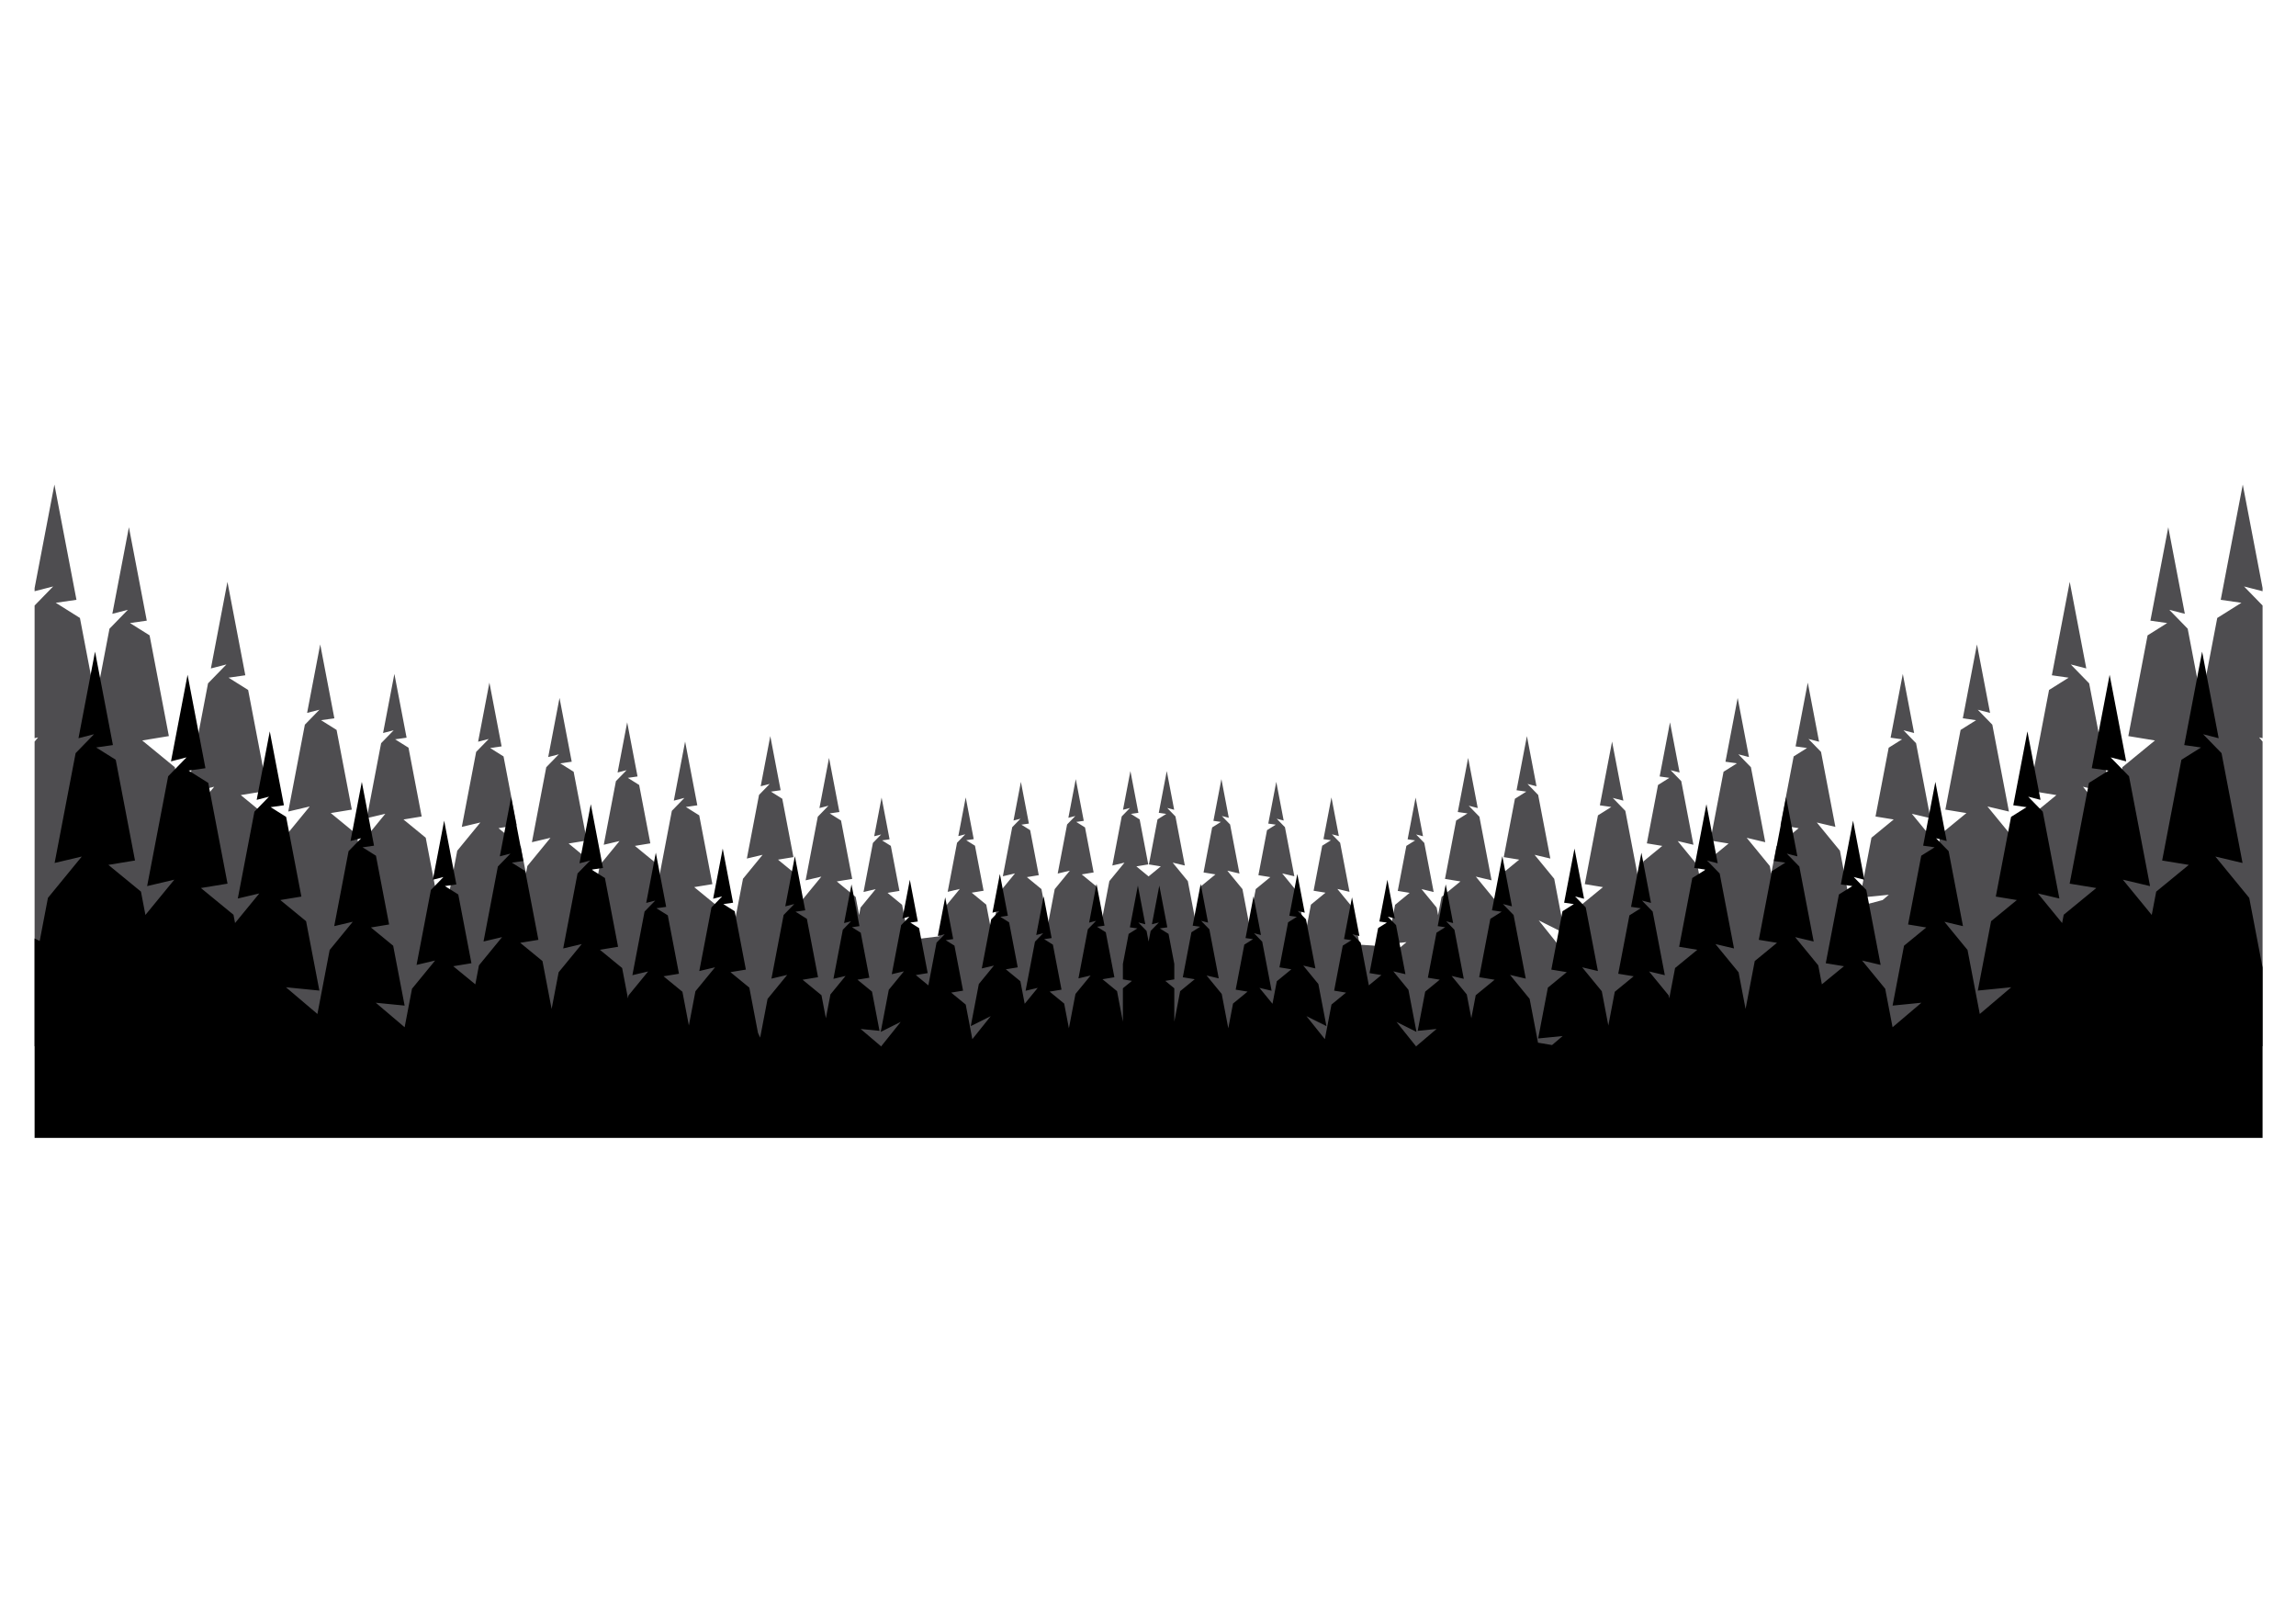 <?xml version="1.0" encoding="utf-8"?>
<!-- Generator: Adobe Illustrator 16.0.0, SVG Export Plug-In . SVG Version: 6.00 Build 0)  -->
<!DOCTYPE svg PUBLIC "-//W3C//DTD SVG 1.1//EN" "http://www.w3.org/Graphics/SVG/1.1/DTD/svg11.dtd">
<svg version="1.1" id="Layer_1" xmlns="http://www.w3.org/2000/svg" xmlns:xlink="http://www.w3.org/1999/xlink" x="0px" y="0px"
	 width="841.89px" height="595.28px" viewBox="0 0 841.89 595.28" enable-background="new 0 0 841.89 595.28" xml:space="preserve">
<g>
	<path fill-rule="evenodd" clip-rule="evenodd" fill="#4E4D50" d="M829.634,216.751l-6.804-1.75l6.804,6.993v48.637l-1.268-0.298
		l1.268,1.55v29.172v60.233v22.283H12.686v-22.283V312.98v-41.097l1.269-1.55l-1.269,0.298v-48.637l6.803-6.993l-6.803,1.75v-1.144
		l7.265-37.957l8.085,42.255l-7.593,1.087l8.865,5.564l5.796,30.288l5.042-26.345l6.745-6.938l-5.699,1.47l6.073-31.735
		l6.554,34.245l-6.156,0.881l7.187,4.51l6.654,34.773l0.414,2.157l-9.77,1.605l11.952,9.804l3.846,20.099l10.595-12.936
		l-9.966,2.359l0.586-3.06l7.119-37.206l6.746-6.934l-5.699,1.467l6.072-31.735l6.554,34.247l-6.154,0.878l7.186,4.51l6.652,34.773
		l0.415,2.157l-9.768,1.603l11.949,9.802l2.369,12.381l1.154-6.021l9.819-11.988l-7.883,1.861l0.463-2.418l5.632-29.426l5.336-5.484
		l-4.509,1.159l4.803-25.101l5.185,27.084l-4.868,0.698l5.682,3.566l5.263,27.504l0.327,1.707l-7.727,1.27l9.454,7.754l1.314,6.877
		l0.77-4.026l8.479-10.348l-6.805,1.607l0.399-2.088l4.861-25.397l4.605-4.733l-3.891,1l4.145-21.666l4.476,23.379l-4.202,0.6
		l4.905,3.077l4.543,23.74l0.283,1.477l-6.67,1.094l8.158,6.69l4.14,21.636l4.111,0.415l3.308-17.293l8.478-10.346l-6.804,1.609
		l0.399-2.09l4.861-25.397l4.604-4.736l-3.89,1.002l4.143-21.666l4.474,23.377l-4.199,0.603l4.904,3.079l4.542,23.738l0.282,1.472
		l-6.668,1.096l8.159,6.695l1.9,9.929l0.524-2.744l8.478-10.351l-6.806,1.611l0.4-2.092l4.861-25.397l4.605-4.733l-3.891,1.002
		l4.146-21.666l4.474,23.377l-4.203,0.603l4.908,3.079l4.541,23.736l0.284,1.479l-6.669,1.092l8.159,6.693l1.765,9.228l1.538-8.039
		l7.195-8.784l-5.774,1.365l0.339-1.771l4.126-21.555l3.908-4.021l-3.301,0.85l3.519-18.389l3.796,19.843l-3.565,0.507l4.162,2.616
		l3.857,20.148l0.238,1.252l-5.661,0.931l6.926,5.68l1.54,8.045l0.226-1.181l4.86-25.396l4.606-4.738l-3.893,1.004l4.147-21.664
		l4.474,23.375l-4.202,0.603l4.904,3.079l4.543,23.738l0.284,1.473l-6.671,1.098l8.159,6.69l1.702,8.883l4.543-0.45l3.482-18.185
		l7.193-8.784l-5.775,1.369l0.339-1.773l4.126-21.558l3.909-4.021l-3.304,0.851l3.521-18.392l3.796,19.846l-3.566,0.513l4.164,2.609
		l3.856,20.151l0.238,1.25l-5.659,0.929l6.924,5.684l1.783,9.319l7.195-8.784l-5.775,1.363l0.34-1.772l4.124-21.557l3.91-4.021
		l-3.302,0.85l3.52-18.389l3.796,19.844l-3.565,0.511l4.163,2.611l3.855,20.15l0.239,1.253l-5.66,0.928l6.926,5.682l1.27,6.635
		l0.523-2.727l5.547-6.775l-4.452,1.057l0.26-1.37l3.181-16.626l3.012-3.101l-2.544,0.659l2.713-14.182l2.929,15.302l-2.75,0.394
		l3.21,2.013l2.974,15.541l0.186,0.965l-4.366,0.716l5.34,4.384l2.468,12.892l11.113-1.328l2.03-10.604l5.549-6.775l-4.454,1.055
		l0.263-1.366l3.18-16.627l3.015-3.099l-2.549,0.654l2.715-14.182l2.929,15.306l-2.751,0.392l3.212,2.016l2.973,15.54l0.185,0.964
		l-4.367,0.715l5.342,4.382l2.047,10.702l2.944-15.382l5.549-6.773l-4.454,1.053l0.262-1.368l3.18-16.625l3.016-3.099l-2.548,0.657
		l2.713-14.182l2.929,15.301l-2.751,0.394l3.212,2.016l2.975,15.538l0.185,0.966l-4.366,0.716l5.339,4.383l2.441,12.747
		l2.434-12.729l5.548-6.771l-4.453,1.055l0.261-1.368l3.184-16.625l3.013-3.102l-2.545,0.659l2.714-14.186l2.928,15.304l-2.75,0.394
		l3.211,2.016l2.973,15.54l0.184,0.966l-4.364,0.715l5.34,4.38l2.211,11.555l2.579-13.473l5.548-6.773l-4.454,1.055l0.262-1.365
		l3.181-16.631l3.016-3.098l-2.546,0.657l2.712-14.184l2.928,15.304l-2.75,0.394l3.211,2.014l2.974,15.545l0.184,0.961l-4.366,0.717
		l4.485,3.68l4.485-3.68l-4.366-0.717l0.184-0.961l2.973-15.545l3.213-2.014l-2.75-0.394l2.929-15.304l2.714,14.184l-2.549-0.657
		l3.017,3.098l3.181,16.631l0.261,1.365l-4.453-1.055l5.549,6.773l2.579,13.473l2.209-11.555l5.341-4.38l-4.362-0.715l0.183-0.966
		l2.973-15.54l3.212-2.016l-2.749-0.394l2.927-15.304l2.714,14.186l-2.544-0.659l3.014,3.102l3.182,16.625l0.261,1.368l-4.455-1.055
		l5.549,6.771l2.436,12.729l2.439-12.747l5.34-4.383l-4.366-0.716l0.186-0.966l2.975-15.538l3.211-2.016l-2.75-0.394l2.929-15.301
		l2.714,14.182l-2.549-0.657l3.016,3.099l3.182,16.625l0.261,1.368l-4.453-1.053l5.549,6.773l2.944,15.382l2.049-10.702l5.34-4.382
		l-4.366-0.715l0.185-0.964l2.973-15.54l3.214-2.016l-2.753-0.392l2.929-15.306l2.714,14.182l-2.546-0.654l3.014,3.099l3.179,16.627
		l0.266,1.366l-4.456-1.055l5.552,6.775l2.609,13.646l14.831,1.067l2.343-1.987l-6.926,0.688l2.75-14.373l5.341-4.384l-4.364-0.716
		l0.185-0.965l2.975-15.541l3.21-2.013l-2.749-0.394l2.927-15.302l2.714,14.182l-2.544-0.659l3.014,3.101l3.18,16.626l0.261,1.37
		l-4.453-1.057l5.549,6.775l0.521,2.727l1.271-6.635l6.925-5.682l-5.66-0.928l0.239-1.253l3.855-20.15l4.164-2.611l-3.566-0.511
		l3.797-19.844l3.519,18.389l-3.301-0.85l3.909,4.021l4.123,21.557l0.341,1.772l-5.774-1.363l7.194,8.784l1.783-9.319l6.923-5.684
		l-5.657-0.929l0.239-1.25l3.857-20.151l4.162-2.609l-3.566-0.513l3.797-19.846l3.52,18.392l-3.303-0.851l3.907,4.021l4.128,21.558
		l0.341,1.773l-5.775-1.369l7.193,8.784l3.827,20.007l-9.507-4.753l9.133,11.415l3.039-0.03l3.231-16.887l8.16-6.69l-6.668-1.098
		l0.282-1.473l4.542-23.738l4.903-3.079l-4.2-0.603l4.475-23.375l4.146,21.664l-3.89-1.004l4.603,4.738l4.86,25.396l0.226,1.181
		l1.54-8.045l6.928-5.68l-5.662-0.931l0.239-1.252l3.857-20.148l4.161-2.616l-3.565-0.507l3.796-19.843l3.521,18.389l-3.303-0.85
		l3.909,4.021l4.125,21.555l0.339,1.771l-5.772-1.365l7.192,8.784l1.538,8.039l1.768-9.228l8.158-6.693l-6.671-1.092l0.282-1.479
		l4.545-23.736l4.905-3.079l-4.203-0.603l4.475-23.377l4.145,21.666l-3.89-1.002l4.605,4.733l4.862,25.397l0.399,2.092l-6.806-1.611
		l8.476,10.351l0.526,2.744l1.9-9.929l8.156-6.695l-6.667-1.096l0.281-1.472l4.542-23.738l4.905-3.079l-4.198-0.603l4.473-23.377
		l4.145,21.666l-3.891-1.002l4.605,4.736l4.862,25.397l0.397,2.09l-6.804-1.609l8.476,10.346l4.049,21.159l11.607-3.072l2.279-1.936
		l-10.577,1.051l4.201-21.96l8.158-6.69l-6.669-1.094l0.283-1.477l4.544-23.74l4.905-3.077l-4.203-0.6l4.476-23.379l4.145,21.666
		l-3.891-1l4.605,4.733l4.86,25.397l0.4,2.088l-6.807-1.607l8.48,10.348l0.77,4.026l1.315-6.877l9.452-7.754l-7.726-1.27
		l0.328-1.707l5.263-27.504l5.684-3.566l-4.871-0.698l5.187-27.084l4.803,25.101l-4.507-1.159l5.334,5.484l5.634,29.426l0.463,2.418
		l-7.885-1.861l9.82,11.988l1.152,6.021l2.37-12.381l11.95-9.802l-9.768-1.603l0.413-2.157l6.654-34.773l7.184-4.51l-6.153-0.878
		l6.554-34.247l6.071,31.735l-5.697-1.467l6.745,6.934l7.119,37.206l0.587,3.06l-9.968-2.359l10.594,12.936l3.849-20.099
		l11.95-9.804l-9.767-1.605l0.413-2.157l6.653-34.773l7.185-4.51l-6.154-0.881l6.555-34.245l6.07,31.735l-5.697-1.47l6.745,6.938
		l5.043,26.345l5.795-30.288l8.864-5.564l-7.59-1.087l8.084-42.255l7.265,37.957V216.751z"/>
	<path fill-rule="evenodd" clip-rule="evenodd" d="M829.634,354.742v8.1v11.021v13.862v29.452H12.686v-29.452v-13.862v-11.021v-8.1
		V344.05l1.865,0.944l3.026-15.819l12.417-15.157l-9.966,2.359l0.584-3.058l7.121-37.207l6.746-6.936l-5.7,1.468l6.073-31.736
		l6.554,34.247l-6.154,0.88l7.185,4.508l6.653,34.775l0.415,2.154l-9.769,1.607l11.95,9.802l1.638,8.553L63.919,322.5l-9.966,2.356
		l0.585-3.06l7.119-37.204l6.746-6.934l-5.701,1.465l6.073-31.735l6.554,34.245l-6.153,0.881l7.184,4.507l6.656,34.775l0.413,2.162
		l-9.767,1.6l11.948,9.803l0.582,3.035l8.889-10.85l-7.883,1.86l0.462-2.417l5.632-29.427l5.337-5.486l-4.51,1.159l4.803-25.101
		l5.184,27.088l-4.868,0.694l5.685,3.568l5.262,27.505l0.326,1.706l-7.726,1.271l9.452,7.754l4.871,25.44l-12.254-1.216
		l11.538,9.796l4.49-23.466l8.475-10.349l-6.803,1.609l0.399-2.088l4.861-25.398l4.606-4.736l-3.893,1.007l4.146-21.67l4.475,23.383
		l-4.202,0.601l4.906,3.077l4.542,23.737l0.282,1.475l-6.667,1.098l8.158,6.688l4.202,21.96l-10.575-1.051l10.576,8.982
		l2.703-14.113l8.476-10.349l-6.805,1.609l0.4-2.088l4.861-25.398l4.604-4.736l-3.891,1l4.146-21.663l4.474,23.379l-4.201,0.601
		l4.904,3.078l4.543,23.74l0.283,1.471l-6.668,1.096l8.093,6.641l1.331-6.963l8.478-10.35l-6.804,1.608l0.4-2.087l4.86-25.397
		l4.605-4.735l-3.891,1.002l4.146-21.666l4.474,23.376l-4.203,0.601l4.905,3.079l4.543,23.74l0.283,1.472l-6.669,1.096l8.158,6.693
		l3.359,17.552l2.571-13.436l8.475-10.348l-6.805,1.61l0.402-2.089l4.86-25.401l4.605-4.734l-3.891,1.003l4.146-21.666l4.472,23.379
		l-4.201,0.601l4.905,3.079l4.542,23.74l0.283,1.474l-6.67,1.094l8.159,6.693l2.131,11.128l0.208-1.087l7.194-8.784l-5.775,1.363
		l0.34-1.771l4.126-21.557l3.91-4.021l-3.304,0.853l3.52-18.394l3.797,19.846l-3.566,0.507l4.165,2.613l3.855,20.152l0.239,1.251
		l-5.661,0.928l6.924,5.682l2.368,12.368l2.402-12.553l7.195-8.784l-5.774,1.367l0.337-1.774l4.127-21.557l3.91-4.022l-3.303,0.852
		l3.518-18.389l3.799,19.844l-3.566,0.511l4.164,2.614l3.855,20.147l0.239,1.253l-5.661,0.929l6.926,5.682l3.176,16.595l0.794,1.735
		l2.72-14.214l7.195-8.785l-5.775,1.365l0.34-1.771l4.124-21.562l3.911-4.017l-3.303,0.851l3.519-18.392l3.796,19.844l-3.565,0.509
		l4.163,2.614l3.855,20.152l0.239,1.248l-5.66,0.931l6.925,5.682l1.613,8.431l1.67-8.727l5.55-6.777l-4.454,1.055l0.262-1.368
		l3.18-16.623l3.016-3.103l-2.547,0.656l2.714-14.182l2.928,15.304l-2.75,0.394l3.211,2.016l2.973,15.538l0.186,0.964l-4.365,0.717
		l5.341,4.382l2.75,14.375l-6.922-0.689l7.516,6.387l7.189-8.98l-7.333,3.664l2.952-15.43l5.549-6.771l-4.455,1.053l0.264-1.366
		l3.18-16.627l3.015-3.097l-2.546,0.654l2.712-14.184l2.929,15.306l-2.75,0.392l3.211,2.014l2.974,15.542l0.184,0.966l-4.365,0.716
		l4.61,3.781l2.995-15.654l3.015-3.098l-2.547,0.654l2.713-14.182l2.928,15.306l-2.75,0.396l3.212,2.012l2.972,15.54l0.186,0.964
		l-4.365,0.715l5.34,4.382l2.427,12.683l6.756-8.442l-7.332,3.663l2.955-15.427l5.547-6.775l-4.455,1.055l0.262-1.37l3.181-16.623
		l3.014-3.099l-2.545,0.656l2.712-14.186l2.93,15.306l-2.75,0.394l3.209,2.016l2.975,15.536l0.183,0.968l-4.364,0.715l5.341,4.382
		l1.582,8.263l4.777-5.834l-4.452,1.055l0.26-1.368l3.181-16.625l3.015-3.101l-2.547,0.656l2.714-14.182l2.929,15.304l-2.751,0.392
		l3.212,2.018l2.975,15.538l0.185,0.966l-4.366,0.715l5.339,4.382l1.736,9.065l2.407-12.584l5.55-6.772l-4.453,1.052l0.261-1.365
		l3.18-16.628l3.016-3.099l-2.546,0.657l2.711-14.187l2.929,15.309l-2.75,0.391l3.212,2.019l2.975,15.538l0.184,0.963l-4.365,0.718
		l5.339,4.382l2.143,11.189v-12.244l3.315-2.721l-3.315-0.546v-5.657l2.109-11.021l3.21-2.016l-2.751-0.391l2.929-15.304
		l2.714,14.182l-2.547-0.657l3.015,3.101l0.747,3.907l0.747-3.907l3.016-3.101l-2.548,0.657l2.714-14.182l2.931,15.304l-2.753,0.391
		l3.212,2.016l2.106,11.021v5.657l-3.313,0.546l3.313,2.721v12.244l2.145-11.189l5.34-4.382l-4.366-0.718l0.186-0.963l2.974-15.538
		l3.212-2.019l-2.75-0.391l2.929-15.309l2.714,14.187l-2.549-0.657l3.016,3.099l3.182,16.628l0.261,1.365l-4.453-1.052l5.549,6.772
		l2.407,12.584l1.737-9.065l5.338-4.382l-4.363-0.715l0.183-0.966l2.975-15.538l3.211-2.018l-2.75-0.392l2.927-15.304l2.716,14.182
		l-2.547-0.656l3.014,3.101l3.182,16.625l0.261,1.368l-4.453-1.055l4.777,5.834l1.583-8.263l5.34-4.382l-4.366-0.715l0.186-0.968
		l2.975-15.536l3.209-2.016l-2.751-0.394l2.932-15.306l2.714,14.186l-2.549-0.656l3.016,3.099l3.182,16.623l0.261,1.37l-4.453-1.055
		l5.547,6.775l2.955,15.427l-7.332-3.663l6.756,8.442l2.427-12.683l5.34-4.382l-4.363-0.715l0.185-0.964l2.972-15.54l3.212-2.012
		l-2.75-0.396l2.929-15.306l2.714,14.182l-2.547-0.654l3.014,3.098l2.997,15.654l4.609-3.781l-4.366-0.716l0.183-0.966l2.975-15.542
		l3.209-2.014l-2.748-0.392l2.929-15.306l2.712,14.184l-2.544-0.654l3.014,3.097l3.179,16.627l0.266,1.366l-4.456-1.053l5.55,6.771
		l2.95,15.43l-7.332-3.664l7.188,8.98l7.517-6.387l-6.923,0.689l2.751-14.375l5.34-4.382l-4.366-0.717l0.188-0.964l2.975-15.538
		l3.209-2.016l-2.751-0.394l2.93-15.304l2.713,14.182l-2.546-0.656l3.016,3.103l3.18,16.623l0.261,1.368l-4.453-1.055l5.549,6.777
		l1.67,8.727l1.613-8.431l6.928-5.682l-5.662-0.931l0.239-1.248l3.857-20.152l4.162-2.614l-3.564-0.509l3.795-19.844l3.52,18.392
		l-3.303-0.851l3.91,4.017l4.125,21.562l0.341,1.771l-5.775-1.365l7.193,8.785l3.074,16.063l5.145,0.865l3.884-3.299l-8.979,0.892
		l3.566-18.637l6.926-5.682l-5.662-0.929l0.241-1.253l3.855-20.147l4.164-2.614l-3.566-0.511l3.799-19.844l3.519,18.389
		l-3.301-0.852l3.907,4.022l4.124,21.557l0.34,1.774l-5.775-1.367l7.197,8.784l2.4,12.553l2.366-12.368l6.928-5.682l-5.662-0.928
		l0.239-1.251l3.854-20.152l4.167-2.613l-3.568-0.507l3.801-19.846l3.518,18.394l-3.305-0.853l3.909,4.021l4.127,21.557l0.34,1.771
		l-5.775-1.363l7.192,8.784l0.209,1.087l2.131-11.128l8.158-6.693l-6.668-1.094l0.282-1.474l4.542-23.74l4.906-3.079l-4.201-0.601
		l4.473-23.379l4.146,21.666l-3.893-1.003l4.605,4.734l4.862,25.401l0.4,2.089l-6.806-1.61l8.476,10.348l2.569,13.434l3.362-17.55
		l8.158-6.693l-6.671-1.096l0.282-1.472l4.545-23.74l4.905-3.079l-4.203-0.601l4.473-23.376l4.148,21.666l-3.892-1.002l4.605,4.735
		l4.859,25.397l0.402,2.087l-6.806-1.608l8.478,10.35l1.331,6.963l8.094-6.641l-6.67-1.096l0.283-1.471l4.54-23.74l4.91-3.078
		l-4.201-0.601l4.473-23.379l4.146,21.663l-3.892-1l4.605,4.736l4.859,25.398l0.4,2.088l-6.804-1.609l8.476,10.349l2.7,14.113
		l10.577-8.982l-10.574,1.051l4.2-21.96l8.161-6.688l-6.669-1.098l0.282-1.475l4.54-23.737l4.908-3.077l-4.206-0.601l4.476-23.383
		l4.148,21.67l-3.895-1.007l4.608,4.736l4.861,25.398l0.398,2.088l-6.804-1.609l8.476,10.349l4.492,23.466l11.535-9.796
		l-12.253,1.216l4.869-25.44l9.452-7.754l-7.727-1.271l0.329-1.706l5.262-27.505l5.684-3.568l-4.868-0.694l5.184-27.088
		l4.804,25.101l-4.51-1.159l5.336,5.486l5.632,29.427l0.463,2.417l-7.882-1.86l8.889,10.85l0.578-3.035l11.951-9.803l-9.768-1.6
		l0.413-2.162l6.658-34.775l7.18-4.507l-6.151-0.881l6.556-34.245l6.071,31.735l-5.702-1.465l6.748,6.934l7.121,37.204l0.582,3.06
		L778.4,322.5l10.596,12.936l1.636-8.553l11.95-9.802l-9.768-1.607l0.415-2.154l6.651-34.775l7.185-4.508l-6.151-0.88l6.552-34.247
		l6.075,31.736l-5.701-1.468l6.745,6.936l7.123,37.207l0.583,3.058l-9.968-2.359l12.42,15.157L829.634,354.742z"/>
</g>
</svg>
